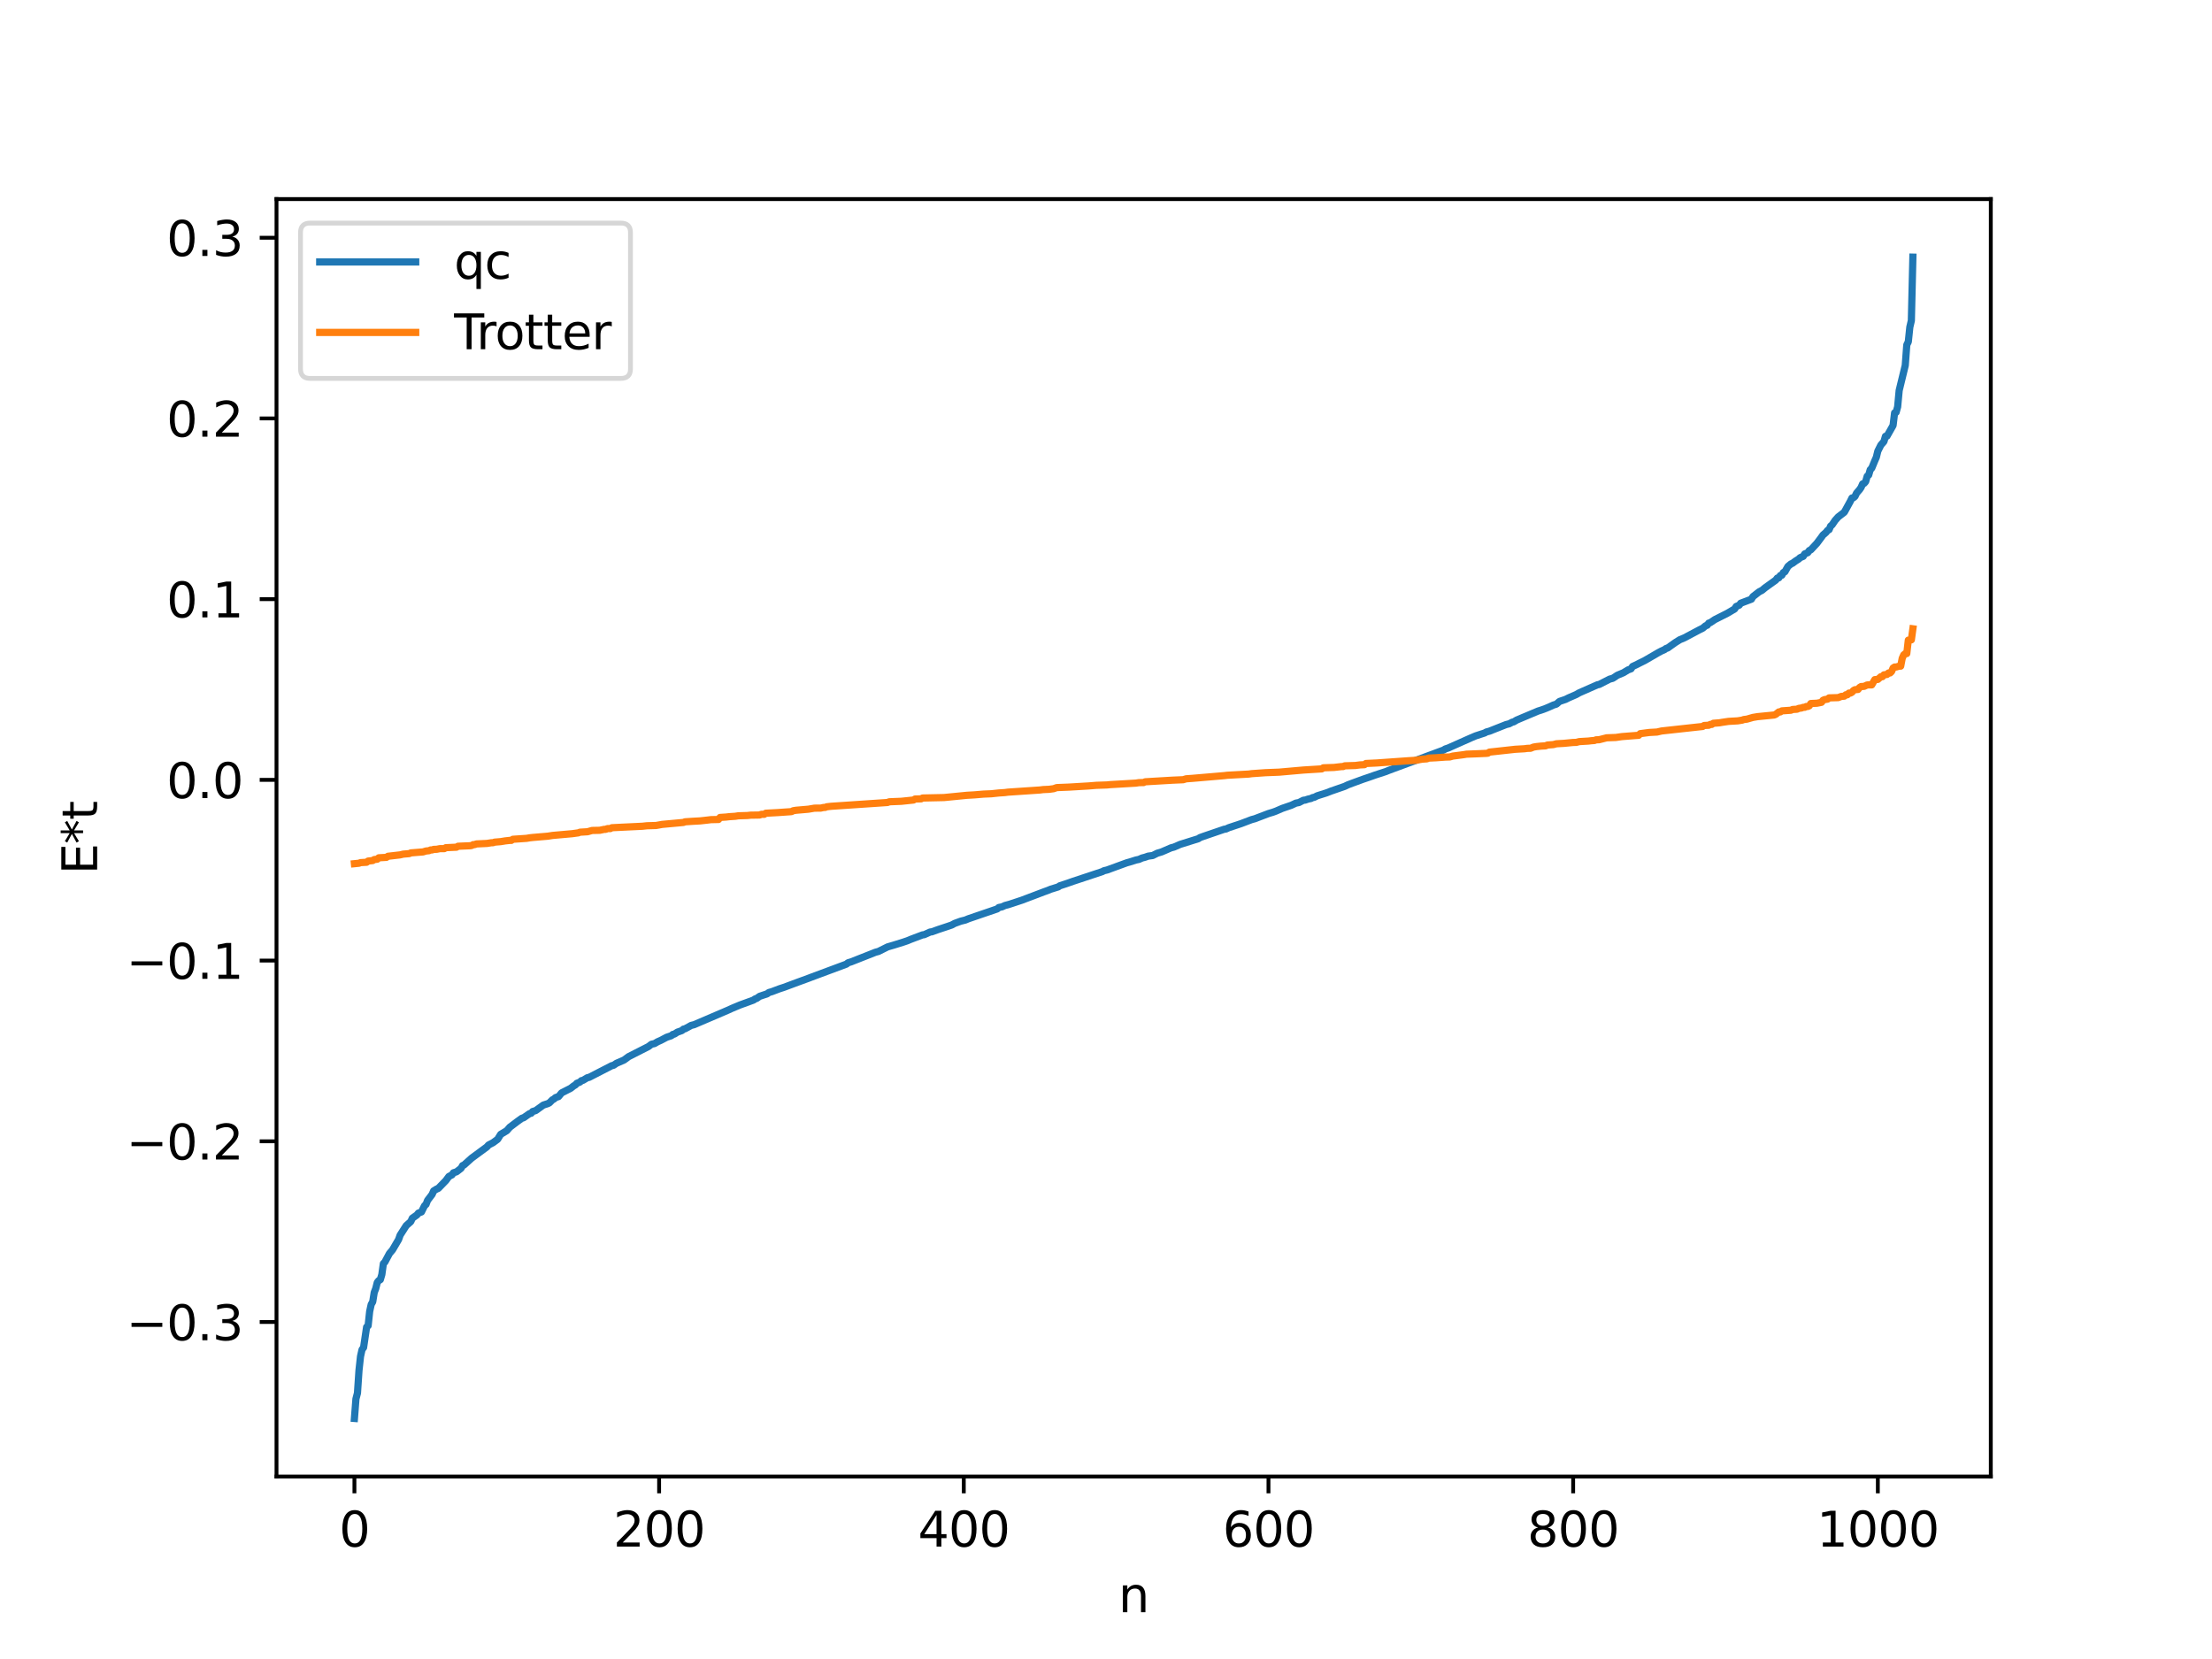 <?xml version="1.0" encoding="utf-8" standalone="no"?>
<!DOCTYPE svg PUBLIC "-//W3C//DTD SVG 1.1//EN"
  "http://www.w3.org/Graphics/SVG/1.1/DTD/svg11.dtd">
<svg xmlns:xlink="http://www.w3.org/1999/xlink" width="460.8pt" height="345.6pt" viewBox="0 0 460.8 345.6" xmlns="http://www.w3.org/2000/svg" version="1.1">
 <defs>
  <style type="text/css">*{stroke-linejoin: round; stroke-linecap: butt}</style>
 </defs>
 <g id="figure_1">
  <g id="patch_1">
   <path d="M 0 345.6 
L 460.8 345.6 
L 460.8 0 
L 0 0 
z
" style="fill: #ffffff"/>
  </g>
  <g id="axes_1">
   <g id="patch_2">
    <path d="M 57.6 307.584 
L 414.72 307.584 
L 414.72 41.472 
L 57.6 41.472 
z
" style="fill: #ffffff"/>
   </g>
   <g id="matplotlib.axis_1">
    <g id="xtick_1">
     <g id="line2d_1">
      <defs>
       <path id="m181df63b8d" d="M 0 0 
L 0 3.5 
" style="stroke: #000000; stroke-width: 0.8"/>
      </defs>
      <g>
       <use xlink:href="#m181df63b8d" x="73.833" y="307.584" style="stroke: #000000; stroke-width: 0.8"/>
      </g>
     </g>
     <g id="text_1">
      <!-- 0 -->
      <g transform="translate(70.651 322.182) scale(0.1 -0.1)">
       <defs>
        <path id="DejaVuSans-30" d="M 2034 4250 
Q 1547 4250 1301 3770 
Q 1056 3291 1056 2328 
Q 1056 1369 1301 889 
Q 1547 409 2034 409 
Q 2525 409 2770 889 
Q 3016 1369 3016 2328 
Q 3016 3291 2770 3770 
Q 2525 4250 2034 4250 
z
M 2034 4750 
Q 2819 4750 3233 4129 
Q 3647 3509 3647 2328 
Q 3647 1150 3233 529 
Q 2819 -91 2034 -91 
Q 1250 -91 836 529 
Q 422 1150 422 2328 
Q 422 3509 836 4129 
Q 1250 4750 2034 4750 
z
" transform="scale(0.016)"/>
       </defs>
       <use xlink:href="#DejaVuSans-30"/>
      </g>
     </g>
    </g>
    <g id="xtick_2">
     <g id="line2d_2">
      <g>
       <use xlink:href="#m181df63b8d" x="137.304" y="307.584" style="stroke: #000000; stroke-width: 0.8"/>
      </g>
     </g>
     <g id="text_2">
      <!-- 200 -->
      <g transform="translate(127.76 322.182) scale(0.1 -0.1)">
       <defs>
        <path id="DejaVuSans-32" d="M 1228 531 
L 3431 531 
L 3431 0 
L 469 0 
L 469 531 
Q 828 903 1448 1529 
Q 2069 2156 2228 2338 
Q 2531 2678 2651 2914 
Q 2772 3150 2772 3378 
Q 2772 3750 2511 3984 
Q 2250 4219 1831 4219 
Q 1534 4219 1204 4116 
Q 875 4013 500 3803 
L 500 4441 
Q 881 4594 1212 4672 
Q 1544 4750 1819 4750 
Q 2544 4750 2975 4387 
Q 3406 4025 3406 3419 
Q 3406 3131 3298 2873 
Q 3191 2616 2906 2266 
Q 2828 2175 2409 1742 
Q 1991 1309 1228 531 
z
" transform="scale(0.016)"/>
       </defs>
       <use xlink:href="#DejaVuSans-32"/>
       <use xlink:href="#DejaVuSans-30" x="63.623"/>
       <use xlink:href="#DejaVuSans-30" x="127.246"/>
      </g>
     </g>
    </g>
    <g id="xtick_3">
     <g id="line2d_3">
      <g>
       <use xlink:href="#m181df63b8d" x="200.775" y="307.584" style="stroke: #000000; stroke-width: 0.8"/>
      </g>
     </g>
     <g id="text_3">
      <!-- 400 -->
      <g transform="translate(191.231 322.182) scale(0.1 -0.1)">
       <defs>
        <path id="DejaVuSans-34" d="M 2419 4116 
L 825 1625 
L 2419 1625 
L 2419 4116 
z
M 2253 4666 
L 3047 4666 
L 3047 1625 
L 3713 1625 
L 3713 1100 
L 3047 1100 
L 3047 0 
L 2419 0 
L 2419 1100 
L 313 1100 
L 313 1709 
L 2253 4666 
z
" transform="scale(0.016)"/>
       </defs>
       <use xlink:href="#DejaVuSans-34"/>
       <use xlink:href="#DejaVuSans-30" x="63.623"/>
       <use xlink:href="#DejaVuSans-30" x="127.246"/>
      </g>
     </g>
    </g>
    <g id="xtick_4">
     <g id="line2d_4">
      <g>
       <use xlink:href="#m181df63b8d" x="264.246" y="307.584" style="stroke: #000000; stroke-width: 0.8"/>
      </g>
     </g>
     <g id="text_4">
      <!-- 600 -->
      <g transform="translate(254.702 322.182) scale(0.1 -0.1)">
       <defs>
        <path id="DejaVuSans-36" d="M 2113 2584 
Q 1688 2584 1439 2293 
Q 1191 2003 1191 1497 
Q 1191 994 1439 701 
Q 1688 409 2113 409 
Q 2538 409 2786 701 
Q 3034 994 3034 1497 
Q 3034 2003 2786 2293 
Q 2538 2584 2113 2584 
z
M 3366 4563 
L 3366 3988 
Q 3128 4100 2886 4159 
Q 2644 4219 2406 4219 
Q 1781 4219 1451 3797 
Q 1122 3375 1075 2522 
Q 1259 2794 1537 2939 
Q 1816 3084 2150 3084 
Q 2853 3084 3261 2657 
Q 3669 2231 3669 1497 
Q 3669 778 3244 343 
Q 2819 -91 2113 -91 
Q 1303 -91 875 529 
Q 447 1150 447 2328 
Q 447 3434 972 4092 
Q 1497 4750 2381 4750 
Q 2619 4750 2861 4703 
Q 3103 4656 3366 4563 
z
" transform="scale(0.016)"/>
       </defs>
       <use xlink:href="#DejaVuSans-36"/>
       <use xlink:href="#DejaVuSans-30" x="63.623"/>
       <use xlink:href="#DejaVuSans-30" x="127.246"/>
      </g>
     </g>
    </g>
    <g id="xtick_5">
     <g id="line2d_5">
      <g>
       <use xlink:href="#m181df63b8d" x="327.717" y="307.584" style="stroke: #000000; stroke-width: 0.8"/>
      </g>
     </g>
     <g id="text_5">
      <!-- 800 -->
      <g transform="translate(318.173 322.182) scale(0.1 -0.1)">
       <defs>
        <path id="DejaVuSans-38" d="M 2034 2216 
Q 1584 2216 1326 1975 
Q 1069 1734 1069 1313 
Q 1069 891 1326 650 
Q 1584 409 2034 409 
Q 2484 409 2743 651 
Q 3003 894 3003 1313 
Q 3003 1734 2745 1975 
Q 2488 2216 2034 2216 
z
M 1403 2484 
Q 997 2584 770 2862 
Q 544 3141 544 3541 
Q 544 4100 942 4425 
Q 1341 4750 2034 4750 
Q 2731 4750 3128 4425 
Q 3525 4100 3525 3541 
Q 3525 3141 3298 2862 
Q 3072 2584 2669 2484 
Q 3125 2378 3379 2068 
Q 3634 1759 3634 1313 
Q 3634 634 3220 271 
Q 2806 -91 2034 -91 
Q 1263 -91 848 271 
Q 434 634 434 1313 
Q 434 1759 690 2068 
Q 947 2378 1403 2484 
z
M 1172 3481 
Q 1172 3119 1398 2916 
Q 1625 2713 2034 2713 
Q 2441 2713 2670 2916 
Q 2900 3119 2900 3481 
Q 2900 3844 2670 4047 
Q 2441 4250 2034 4250 
Q 1625 4250 1398 4047 
Q 1172 3844 1172 3481 
z
" transform="scale(0.016)"/>
       </defs>
       <use xlink:href="#DejaVuSans-38"/>
       <use xlink:href="#DejaVuSans-30" x="63.623"/>
       <use xlink:href="#DejaVuSans-30" x="127.246"/>
      </g>
     </g>
    </g>
    <g id="xtick_6">
     <g id="line2d_6">
      <g>
       <use xlink:href="#m181df63b8d" x="391.188" y="307.584" style="stroke: #000000; stroke-width: 0.8"/>
      </g>
     </g>
     <g id="text_6">
      <!-- 1000 -->
      <g transform="translate(378.463 322.182) scale(0.1 -0.1)">
       <defs>
        <path id="DejaVuSans-31" d="M 794 531 
L 1825 531 
L 1825 4091 
L 703 3866 
L 703 4441 
L 1819 4666 
L 2450 4666 
L 2450 531 
L 3481 531 
L 3481 0 
L 794 0 
L 794 531 
z
" transform="scale(0.016)"/>
       </defs>
       <use xlink:href="#DejaVuSans-31"/>
       <use xlink:href="#DejaVuSans-30" x="63.623"/>
       <use xlink:href="#DejaVuSans-30" x="127.246"/>
       <use xlink:href="#DejaVuSans-30" x="190.869"/>
      </g>
     </g>
    </g>
    <g id="text_7">
     <!-- n -->
     <g transform="translate(232.991 335.861) scale(0.1 -0.1)">
      <defs>
       <path id="DejaVuSans-6e" d="M 3513 2113 
L 3513 0 
L 2938 0 
L 2938 2094 
Q 2938 2591 2744 2837 
Q 2550 3084 2163 3084 
Q 1697 3084 1428 2787 
Q 1159 2491 1159 1978 
L 1159 0 
L 581 0 
L 581 3500 
L 1159 3500 
L 1159 2956 
Q 1366 3272 1645 3428 
Q 1925 3584 2291 3584 
Q 2894 3584 3203 3211 
Q 3513 2838 3513 2113 
z
" transform="scale(0.016)"/>
      </defs>
      <use xlink:href="#DejaVuSans-6e"/>
     </g>
    </g>
   </g>
   <g id="matplotlib.axis_2">
    <g id="ytick_1">
     <g id="line2d_7">
      <defs>
       <path id="m5595b18a1e" d="M 0 0 
L -3.5 0 
" style="stroke: #000000; stroke-width: 0.8"/>
      </defs>
      <g>
       <use xlink:href="#m5595b18a1e" x="57.6" y="275.397" style="stroke: #000000; stroke-width: 0.8"/>
      </g>
     </g>
     <g id="text_8">
      <!-- −0.3 -->
      <g transform="translate(26.317 279.196) scale(0.1 -0.1)">
       <defs>
        <path id="DejaVuSans-2212" d="M 678 2272 
L 4684 2272 
L 4684 1741 
L 678 1741 
L 678 2272 
z
" transform="scale(0.016)"/>
        <path id="DejaVuSans-2e" d="M 684 794 
L 1344 794 
L 1344 0 
L 684 0 
L 684 794 
z
" transform="scale(0.016)"/>
        <path id="DejaVuSans-33" d="M 2597 2516 
Q 3050 2419 3304 2112 
Q 3559 1806 3559 1356 
Q 3559 666 3084 287 
Q 2609 -91 1734 -91 
Q 1441 -91 1130 -33 
Q 819 25 488 141 
L 488 750 
Q 750 597 1062 519 
Q 1375 441 1716 441 
Q 2309 441 2620 675 
Q 2931 909 2931 1356 
Q 2931 1769 2642 2001 
Q 2353 2234 1838 2234 
L 1294 2234 
L 1294 2753 
L 1863 2753 
Q 2328 2753 2575 2939 
Q 2822 3125 2822 3475 
Q 2822 3834 2567 4026 
Q 2313 4219 1838 4219 
Q 1578 4219 1281 4162 
Q 984 4106 628 3988 
L 628 4550 
Q 988 4650 1302 4700 
Q 1616 4750 1894 4750 
Q 2613 4750 3031 4423 
Q 3450 4097 3450 3541 
Q 3450 3153 3228 2886 
Q 3006 2619 2597 2516 
z
" transform="scale(0.016)"/>
       </defs>
       <use xlink:href="#DejaVuSans-2212"/>
       <use xlink:href="#DejaVuSans-30" x="83.789"/>
       <use xlink:href="#DejaVuSans-2e" x="147.412"/>
       <use xlink:href="#DejaVuSans-33" x="179.199"/>
      </g>
     </g>
    </g>
    <g id="ytick_2">
     <g id="line2d_8">
      <g>
       <use xlink:href="#m5595b18a1e" x="57.6" y="237.751" style="stroke: #000000; stroke-width: 0.8"/>
      </g>
     </g>
     <g id="text_9">
      <!-- −0.2 -->
      <g transform="translate(26.317 241.55) scale(0.1 -0.1)">
       <use xlink:href="#DejaVuSans-2212"/>
       <use xlink:href="#DejaVuSans-30" x="83.789"/>
       <use xlink:href="#DejaVuSans-2e" x="147.412"/>
       <use xlink:href="#DejaVuSans-32" x="179.199"/>
      </g>
     </g>
    </g>
    <g id="ytick_3">
     <g id="line2d_9">
      <g>
       <use xlink:href="#m5595b18a1e" x="57.6" y="200.105" style="stroke: #000000; stroke-width: 0.8"/>
      </g>
     </g>
     <g id="text_10">
      <!-- −0.1 -->
      <g transform="translate(26.317 203.905) scale(0.1 -0.1)">
       <use xlink:href="#DejaVuSans-2212"/>
       <use xlink:href="#DejaVuSans-30" x="83.789"/>
       <use xlink:href="#DejaVuSans-2e" x="147.412"/>
       <use xlink:href="#DejaVuSans-31" x="179.199"/>
      </g>
     </g>
    </g>
    <g id="ytick_4">
     <g id="line2d_10">
      <g>
       <use xlink:href="#m5595b18a1e" x="57.6" y="162.46" style="stroke: #000000; stroke-width: 0.8"/>
      </g>
     </g>
     <g id="text_11">
      <!-- 0.0 -->
      <g transform="translate(34.697 166.259) scale(0.1 -0.1)">
       <use xlink:href="#DejaVuSans-30"/>
       <use xlink:href="#DejaVuSans-2e" x="63.623"/>
       <use xlink:href="#DejaVuSans-30" x="95.41"/>
      </g>
     </g>
    </g>
    <g id="ytick_5">
     <g id="line2d_11">
      <g>
       <use xlink:href="#m5595b18a1e" x="57.6" y="124.814" style="stroke: #000000; stroke-width: 0.8"/>
      </g>
     </g>
     <g id="text_12">
      <!-- 0.1 -->
      <g transform="translate(34.697 128.613) scale(0.1 -0.1)">
       <use xlink:href="#DejaVuSans-30"/>
       <use xlink:href="#DejaVuSans-2e" x="63.623"/>
       <use xlink:href="#DejaVuSans-31" x="95.41"/>
      </g>
     </g>
    </g>
    <g id="ytick_6">
     <g id="line2d_12">
      <g>
       <use xlink:href="#m5595b18a1e" x="57.6" y="87.168" style="stroke: #000000; stroke-width: 0.8"/>
      </g>
     </g>
     <g id="text_13">
      <!-- 0.2 -->
      <g transform="translate(34.697 90.968) scale(0.1 -0.1)">
       <use xlink:href="#DejaVuSans-30"/>
       <use xlink:href="#DejaVuSans-2e" x="63.623"/>
       <use xlink:href="#DejaVuSans-32" x="95.41"/>
      </g>
     </g>
    </g>
    <g id="ytick_7">
     <g id="line2d_13">
      <g>
       <use xlink:href="#m5595b18a1e" x="57.6" y="49.523" style="stroke: #000000; stroke-width: 0.8"/>
      </g>
     </g>
     <g id="text_14">
      <!-- 0.3 -->
      <g transform="translate(34.697 53.322) scale(0.1 -0.1)">
       <use xlink:href="#DejaVuSans-30"/>
       <use xlink:href="#DejaVuSans-2e" x="63.623"/>
       <use xlink:href="#DejaVuSans-33" x="95.41"/>
      </g>
     </g>
    </g>
    <g id="text_15">
     <!-- E*t -->
     <g transform="translate(20.238 182.148) rotate(-90) scale(0.1 -0.1)">
      <defs>
       <path id="DejaVuSans-45" d="M 628 4666 
L 3578 4666 
L 3578 4134 
L 1259 4134 
L 1259 2753 
L 3481 2753 
L 3481 2222 
L 1259 2222 
L 1259 531 
L 3634 531 
L 3634 0 
L 628 0 
L 628 4666 
z
" transform="scale(0.016)"/>
       <path id="DejaVuSans-2a" d="M 3009 3897 
L 1888 3291 
L 3009 2681 
L 2828 2375 
L 1778 3009 
L 1778 1831 
L 1422 1831 
L 1422 3009 
L 372 2375 
L 191 2681 
L 1313 3291 
L 191 3897 
L 372 4206 
L 1422 3572 
L 1422 4750 
L 1778 4750 
L 1778 3572 
L 2828 4206 
L 3009 3897 
z
" transform="scale(0.016)"/>
       <path id="DejaVuSans-74" d="M 1172 4494 
L 1172 3500 
L 2356 3500 
L 2356 3053 
L 1172 3053 
L 1172 1153 
Q 1172 725 1289 603 
Q 1406 481 1766 481 
L 2356 481 
L 2356 0 
L 1766 0 
Q 1100 0 847 248 
Q 594 497 594 1153 
L 594 3053 
L 172 3053 
L 172 3500 
L 594 3500 
L 594 4494 
L 1172 4494 
z
" transform="scale(0.016)"/>
      </defs>
      <use xlink:href="#DejaVuSans-45"/>
      <use xlink:href="#DejaVuSans-2a" x="63.184"/>
      <use xlink:href="#DejaVuSans-74" x="113.184"/>
     </g>
    </g>
   </g>
   <g id="line2d_14">
    <path d="M 73.833 295.488 
L 74.15 291.41 
L 74.467 290.198 
L 74.785 285.464 
L 75.102 282.569 
L 75.42 281.135 
L 75.737 280.727 
L 76.372 276.443 
L 76.689 276.166 
L 77.006 273.21 
L 77.324 271.747 
L 77.641 271.197 
L 77.958 269.244 
L 78.276 268.417 
L 78.593 267.153 
L 78.91 266.755 
L 79.228 266.58 
L 79.545 265.5 
L 79.862 263.238 
L 80.18 262.905 
L 81.132 261.124 
L 81.767 260.374 
L 83.036 258.212 
L 83.353 257.309 
L 84.623 255.32 
L 85.575 254.479 
L 85.892 253.774 
L 86.844 253.104 
L 87.162 252.708 
L 87.796 252.472 
L 88.431 251.183 
L 88.748 250.903 
L 89.066 250.068 
L 90.018 248.817 
L 90.335 248.087 
L 90.97 247.694 
L 91.287 247.574 
L 92.874 245.942 
L 93.509 245.083 
L 94.143 244.754 
L 94.461 244.31 
L 95.096 244.114 
L 96.048 243.378 
L 96.365 242.813 
L 96.682 242.672 
L 98.269 241.246 
L 101.443 238.908 
L 101.76 238.535 
L 102.712 238.038 
L 103.664 237.335 
L 104.299 236.307 
L 105.568 235.545 
L 106.203 234.817 
L 107.79 233.619 
L 108.742 232.934 
L 109.059 232.861 
L 110.329 231.977 
L 110.646 231.917 
L 110.963 231.548 
L 111.598 231.354 
L 113.185 230.209 
L 114.137 229.901 
L 114.454 229.736 
L 115.089 229.101 
L 115.406 228.947 
L 115.724 228.646 
L 116.358 228.438 
L 116.993 227.67 
L 118.897 226.699 
L 119.532 226.197 
L 119.849 226.026 
L 120.167 225.67 
L 120.801 225.427 
L 121.119 225.121 
L 121.436 225.059 
L 122.388 224.489 
L 122.705 224.442 
L 127.466 221.991 
L 127.783 221.936 
L 128.418 221.507 
L 130.005 220.814 
L 130.957 220.115 
L 135.082 218.016 
L 135.717 217.533 
L 136.352 217.395 
L 136.986 217.019 
L 137.621 216.74 
L 138.891 216.073 
L 139.843 215.76 
L 140.16 215.488 
L 140.477 215.427 
L 141.112 215.017 
L 142.064 214.68 
L 142.381 214.385 
L 142.699 214.322 
L 143.651 213.801 
L 143.968 213.617 
L 144.603 213.456 
L 151.585 210.465 
L 152.537 210.031 
L 154.124 209.368 
L 156.98 208.326 
L 157.297 208.089 
L 157.615 207.997 
L 158.249 207.552 
L 159.836 207.018 
L 160.153 206.763 
L 160.788 206.583 
L 162.375 205.983 
L 163.327 205.673 
L 166.183 204.611 
L 168.405 203.798 
L 169.039 203.554 
L 176.339 200.838 
L 176.656 200.564 
L 177.291 200.377 
L 182.368 198.374 
L 183.003 198.204 
L 184.907 197.255 
L 186.177 196.885 
L 188.081 196.293 
L 189.033 195.971 
L 189.667 195.703 
L 192.206 194.746 
L 192.524 194.715 
L 193.793 194.145 
L 194.11 194.12 
L 195.38 193.659 
L 197.284 193.028 
L 198.236 192.704 
L 198.871 192.363 
L 200.14 191.9 
L 201.092 191.663 
L 201.727 191.397 
L 207.757 189.338 
L 208.074 189.049 
L 208.709 188.922 
L 209.343 188.638 
L 210.296 188.375 
L 212.834 187.538 
L 217.595 185.737 
L 218.229 185.512 
L 218.864 185.249 
L 220.451 184.757 
L 220.768 184.527 
L 222.038 184.114 
L 223.624 183.562 
L 229.654 181.566 
L 229.972 181.389 
L 230.606 181.24 
L 234.732 179.734 
L 235.367 179.56 
L 236.636 179.159 
L 237.271 179.028 
L 237.905 178.742 
L 238.54 178.578 
L 239.175 178.352 
L 240.127 178.219 
L 241.079 177.743 
L 242.031 177.454 
L 243.935 176.625 
L 244.57 176.456 
L 245.839 175.905 
L 249.648 174.714 
L 249.965 174.491 
L 250.6 174.26 
L 255.043 172.741 
L 255.36 172.71 
L 255.995 172.419 
L 258.534 171.577 
L 260.755 170.733 
L 261.39 170.564 
L 264.246 169.477 
L 265.198 169.192 
L 265.833 168.957 
L 267.102 168.404 
L 269.006 167.752 
L 269.958 167.305 
L 270.593 167.183 
L 271.545 166.694 
L 271.862 166.681 
L 272.497 166.467 
L 273.132 166.328 
L 273.449 166.144 
L 273.767 166.104 
L 274.401 165.78 
L 276.305 165.178 
L 277.258 164.806 
L 280.114 163.817 
L 280.748 163.51 
L 281.7 163.152 
L 283.922 162.338 
L 285.191 161.908 
L 286.461 161.461 
L 287.096 161.253 
L 288.682 160.734 
L 289.317 160.477 
L 300.742 156.246 
L 301.059 156.032 
L 301.694 155.822 
L 306.454 153.703 
L 307.406 153.3 
L 309.31 152.679 
L 309.628 152.489 
L 310.262 152.319 
L 313.753 150.937 
L 314.388 150.781 
L 315.023 150.447 
L 315.34 150.371 
L 315.975 149.991 
L 320.418 148.12 
L 321.053 147.923 
L 322.005 147.575 
L 322.639 147.312 
L 323.591 146.879 
L 324.226 146.683 
L 324.861 146.125 
L 325.496 145.91 
L 326.13 145.698 
L 326.765 145.379 
L 328.352 144.687 
L 328.986 144.323 
L 332.795 142.645 
L 333.112 142.6 
L 335.334 141.47 
L 335.968 141.303 
L 336.92 140.673 
L 338.19 140.141 
L 339.142 139.559 
L 339.777 139.328 
L 340.094 138.842 
L 340.729 138.55 
L 341.681 138.07 
L 342.633 137.6 
L 345.489 135.942 
L 346.124 135.604 
L 346.758 135.325 
L 347.076 135.078 
L 347.393 135.003 
L 348.028 134.542 
L 348.98 133.868 
L 349.932 133.267 
L 350.884 132.87 
L 354.058 131.183 
L 354.692 130.873 
L 355.327 130.347 
L 355.644 130.25 
L 355.962 129.805 
L 356.279 129.71 
L 357.231 129.072 
L 359.77 127.791 
L 360.405 127.423 
L 361.357 126.857 
L 361.674 126.341 
L 362.309 126.071 
L 362.626 125.66 
L 364.848 124.823 
L 365.165 124.29 
L 366.434 123.299 
L 367.069 122.969 
L 367.704 122.44 
L 369.925 120.844 
L 370.243 120.424 
L 370.56 120.376 
L 370.877 119.89 
L 371.195 119.834 
L 371.512 119.262 
L 371.829 119.109 
L 372.464 117.992 
L 373.099 117.47 
L 373.416 117.34 
L 374.051 116.866 
L 374.686 116.47 
L 375.003 116.166 
L 375.638 115.905 
L 375.955 115.39 
L 376.59 115.132 
L 376.907 114.683 
L 377.224 114.544 
L 378.494 113.171 
L 379.446 111.898 
L 379.763 111.451 
L 380.398 110.902 
L 380.715 110.492 
L 381.033 110.34 
L 381.35 109.594 
L 381.667 109.328 
L 382.302 108.387 
L 382.937 107.681 
L 384.206 106.701 
L 385.476 104.39 
L 385.793 103.743 
L 386.11 103.68 
L 386.428 103.41 
L 386.745 102.742 
L 387.38 101.998 
L 387.697 101.541 
L 388.015 100.808 
L 388.332 100.693 
L 388.649 100.326 
L 388.967 99.208 
L 389.284 98.95 
L 389.601 97.858 
L 389.919 97.526 
L 390.553 95.981 
L 390.871 95.26 
L 391.188 93.972 
L 391.823 92.702 
L 392.458 91.979 
L 392.775 90.886 
L 393.092 90.862 
L 394.362 88.623 
L 394.679 86.003 
L 394.996 85.89 
L 395.314 84.738 
L 395.631 81.34 
L 396.9 76.115 
L 397.218 71.844 
L 397.535 71.193 
L 397.853 68.139 
L 398.17 66.793 
L 398.487 53.568 
L 398.487 53.568 
" clip-path="url(#pa95d126590)" style="fill: none; stroke: #1f77b4; stroke-width: 1.5; stroke-linecap: square"/>
   </g>
   <g id="line2d_15">
    <path d="M 73.833 179.923 
L 74.785 179.828 
L 75.102 179.699 
L 76.372 179.625 
L 76.689 179.374 
L 77.641 179.27 
L 77.958 179.061 
L 78.593 178.987 
L 78.91 178.694 
L 80.497 178.606 
L 80.815 178.378 
L 83.353 178.085 
L 83.988 177.931 
L 85.258 177.825 
L 85.575 177.674 
L 88.114 177.471 
L 88.748 177.279 
L 89.383 177.214 
L 89.7 177.063 
L 90.018 177.063 
L 90.335 176.942 
L 90.97 176.923 
L 91.605 176.793 
L 92.557 176.783 
L 92.874 176.588 
L 95.096 176.488 
L 95.413 176.289 
L 97.952 176.182 
L 98.269 176.129 
L 98.586 175.948 
L 98.904 175.948 
L 99.221 175.809 
L 101.443 175.702 
L 102.395 175.553 
L 102.712 175.553 
L 103.029 175.434 
L 104.299 175.328 
L 105.251 175.172 
L 106.203 175.067 
L 106.52 175.067 
L 106.838 174.836 
L 109.694 174.643 
L 110.329 174.534 
L 110.963 174.462 
L 114.137 174.192 
L 115.089 174.04 
L 119.215 173.672 
L 120.484 173.497 
L 120.801 173.363 
L 122.388 173.269 
L 123.34 173 
L 124.927 172.966 
L 125.879 172.766 
L 126.196 172.766 
L 126.514 172.616 
L 127.148 172.607 
L 127.466 172.429 
L 129.687 172.32 
L 133.813 172.124 
L 134.765 172.021 
L 136.669 171.964 
L 137.939 171.736 
L 142.381 171.328 
L 142.699 171.199 
L 144.286 171.093 
L 145.872 171.005 
L 147.459 170.827 
L 148.094 170.749 
L 149.681 170.713 
L 149.998 170.291 
L 151.267 170.206 
L 151.902 170.131 
L 153.172 170.047 
L 153.806 169.946 
L 155.71 169.886 
L 156.345 169.815 
L 158.249 169.784 
L 158.567 169.64 
L 159.201 169.638 
L 159.519 169.411 
L 162.058 169.274 
L 163.01 169.206 
L 164.596 169.098 
L 164.914 169.067 
L 165.231 168.888 
L 165.866 168.789 
L 168.405 168.57 
L 169.674 168.353 
L 170.943 168.347 
L 171.578 168.209 
L 171.896 168.209 
L 172.213 168.07 
L 173.165 167.963 
L 184.907 167.172 
L 185.224 167.027 
L 187.763 166.923 
L 190.302 166.658 
L 190.62 166.448 
L 191.889 166.413 
L 192.206 166.241 
L 196.649 166.145 
L 201.41 165.676 
L 202.996 165.584 
L 204.9 165.424 
L 206.487 165.358 
L 208.074 165.19 
L 209.343 165.105 
L 209.978 165.02 
L 216.643 164.57 
L 217.277 164.485 
L 218.547 164.427 
L 219.499 164.299 
L 220.134 164.07 
L 222.672 163.97 
L 225.529 163.799 
L 226.798 163.725 
L 228.385 163.596 
L 230.606 163.519 
L 231.241 163.453 
L 236.636 163.137 
L 237.271 163.035 
L 238.223 163.023 
L 238.54 162.861 
L 244.253 162.525 
L 246.474 162.429 
L 247.109 162.236 
L 248.378 162.147 
L 255.043 161.577 
L 255.677 161.499 
L 260.12 161.254 
L 260.755 161.166 
L 263.611 160.966 
L 266.467 160.854 
L 271.545 160.407 
L 275.353 160.172 
L 275.671 159.948 
L 277.892 159.873 
L 279.479 159.691 
L 279.796 159.691 
L 280.114 159.535 
L 282.335 159.468 
L 283.287 159.344 
L 284.239 159.297 
L 284.557 159.048 
L 286.778 158.944 
L 293.443 158.473 
L 295.029 158.378 
L 295.664 158.251 
L 296.299 158.144 
L 297.251 158.082 
L 297.568 157.933 
L 299.155 157.855 
L 301.059 157.716 
L 302.011 157.685 
L 302.646 157.504 
L 304.867 157.214 
L 305.502 157.109 
L 307.724 157.023 
L 309.628 156.939 
L 309.945 156.904 
L 310.262 156.682 
L 315.658 156.089 
L 317.562 155.98 
L 318.196 155.894 
L 318.831 155.885 
L 319.466 155.629 
L 320.1 155.524 
L 321.053 155.426 
L 322.005 155.373 
L 322.322 155.209 
L 323.591 155.112 
L 324.226 154.942 
L 325.813 154.851 
L 327.717 154.668 
L 328.352 154.656 
L 328.986 154.489 
L 330.891 154.377 
L 331.525 154.302 
L 332.16 154.259 
L 332.477 154.12 
L 333.112 154.1 
L 334.699 153.699 
L 336.603 153.629 
L 337.872 153.447 
L 340.729 153.223 
L 341.363 153.18 
L 341.681 152.834 
L 343.585 152.586 
L 345.172 152.499 
L 346.124 152.278 
L 353.74 151.44 
L 354.692 151.339 
L 355.01 151.13 
L 355.962 151.084 
L 356.279 150.909 
L 356.596 150.909 
L 356.914 150.672 
L 358.183 150.574 
L 358.818 150.465 
L 360.087 150.277 
L 361.991 150.168 
L 362.943 150.013 
L 363.261 149.892 
L 363.896 149.816 
L 365.165 149.451 
L 366.117 149.292 
L 369.608 148.945 
L 369.925 148.807 
L 370.56 148.306 
L 370.877 148.306 
L 371.195 148.085 
L 373.099 147.953 
L 373.416 147.797 
L 374.368 147.741 
L 374.686 147.575 
L 375.32 147.481 
L 375.638 147.348 
L 375.955 147.348 
L 376.272 147.18 
L 376.59 147.18 
L 376.907 147.03 
L 377.224 146.555 
L 378.494 146.496 
L 379.446 146.308 
L 379.763 145.886 
L 380.081 145.748 
L 380.715 145.644 
L 381.033 145.382 
L 382.937 145.326 
L 383.572 145.077 
L 384.206 145.022 
L 384.524 144.733 
L 384.841 144.733 
L 385.158 144.384 
L 385.476 144.384 
L 385.793 144.212 
L 386.11 143.85 
L 386.428 143.671 
L 387.062 143.627 
L 387.38 143.216 
L 387.697 143.021 
L 388.332 142.983 
L 388.967 142.685 
L 389.919 142.671 
L 390.553 141.581 
L 391.188 141.535 
L 391.823 140.967 
L 392.14 140.967 
L 392.458 140.583 
L 393.092 140.5 
L 393.41 140.194 
L 393.727 140.194 
L 394.044 139.9 
L 394.362 139.163 
L 394.679 138.952 
L 394.996 138.952 
L 395.631 138.772 
L 395.948 138.772 
L 396.266 137.138 
L 396.583 136.423 
L 396.9 136.152 
L 397.218 136.152 
L 397.535 133.354 
L 398.17 133.292 
L 398.487 130.99 
L 398.487 130.99 
" clip-path="url(#pa95d126590)" style="fill: none; stroke: #ff7f0e; stroke-width: 1.5; stroke-linecap: square"/>
   </g>
   <g id="patch_3">
    <path d="M 57.6 307.584 
L 57.6 41.472 
" style="fill: none; stroke: #000000; stroke-width: 0.8; stroke-linejoin: miter; stroke-linecap: square"/>
   </g>
   <g id="patch_4">
    <path d="M 414.72 307.584 
L 414.72 41.472 
" style="fill: none; stroke: #000000; stroke-width: 0.8; stroke-linejoin: miter; stroke-linecap: square"/>
   </g>
   <g id="patch_5">
    <path d="M 57.6 307.584 
L 414.72 307.584 
" style="fill: none; stroke: #000000; stroke-width: 0.8; stroke-linejoin: miter; stroke-linecap: square"/>
   </g>
   <g id="patch_6">
    <path d="M 57.6 41.472 
L 414.72 41.472 
" style="fill: none; stroke: #000000; stroke-width: 0.8; stroke-linejoin: miter; stroke-linecap: square"/>
   </g>
   <g id="legend_1">
    <g id="patch_7">
     <path d="M 64.6 78.828 
L 129.342 78.828 
Q 131.342 78.828 131.342 76.828 
L 131.342 48.472 
Q 131.342 46.472 129.342 46.472 
L 64.6 46.472 
Q 62.6 46.472 62.6 48.472 
L 62.6 76.828 
Q 62.6 78.828 64.6 78.828 
z
" style="fill: #ffffff; opacity: 0.8; stroke: #cccccc; stroke-linejoin: miter"/>
    </g>
    <g id="line2d_16">
     <path d="M 66.6 54.57 
L 76.6 54.57 
L 86.6 54.57 
" style="fill: none; stroke: #1f77b4; stroke-width: 1.5; stroke-linecap: square"/>
    </g>
    <g id="text_16">
     <!-- qc -->
     <g transform="translate(94.6 58.07) scale(0.1 -0.1)">
      <defs>
       <path id="DejaVuSans-71" d="M 947 1747 
Q 947 1113 1208 752 
Q 1469 391 1925 391 
Q 2381 391 2643 752 
Q 2906 1113 2906 1747 
Q 2906 2381 2643 2742 
Q 2381 3103 1925 3103 
Q 1469 3103 1208 2742 
Q 947 2381 947 1747 
z
M 2906 525 
Q 2725 213 2448 61 
Q 2172 -91 1784 -91 
Q 1150 -91 751 415 
Q 353 922 353 1747 
Q 353 2572 751 3078 
Q 1150 3584 1784 3584 
Q 2172 3584 2448 3432 
Q 2725 3281 2906 2969 
L 2906 3500 
L 3481 3500 
L 3481 -1331 
L 2906 -1331 
L 2906 525 
z
" transform="scale(0.016)"/>
       <path id="DejaVuSans-63" d="M 3122 3366 
L 3122 2828 
Q 2878 2963 2633 3030 
Q 2388 3097 2138 3097 
Q 1578 3097 1268 2742 
Q 959 2388 959 1747 
Q 959 1106 1268 751 
Q 1578 397 2138 397 
Q 2388 397 2633 464 
Q 2878 531 3122 666 
L 3122 134 
Q 2881 22 2623 -34 
Q 2366 -91 2075 -91 
Q 1284 -91 818 406 
Q 353 903 353 1747 
Q 353 2603 823 3093 
Q 1294 3584 2113 3584 
Q 2378 3584 2631 3529 
Q 2884 3475 3122 3366 
z
" transform="scale(0.016)"/>
      </defs>
      <use xlink:href="#DejaVuSans-71"/>
      <use xlink:href="#DejaVuSans-63" x="63.477"/>
     </g>
    </g>
    <g id="line2d_17">
     <path d="M 66.6 69.249 
L 76.6 69.249 
L 86.6 69.249 
" style="fill: none; stroke: #ff7f0e; stroke-width: 1.5; stroke-linecap: square"/>
    </g>
    <g id="text_17">
     <!-- Trotter -->
     <g transform="translate(94.6 72.749) scale(0.1 -0.1)">
      <defs>
       <path id="DejaVuSans-54" d="M -19 4666 
L 3928 4666 
L 3928 4134 
L 2272 4134 
L 2272 0 
L 1638 0 
L 1638 4134 
L -19 4134 
L -19 4666 
z
" transform="scale(0.016)"/>
       <path id="DejaVuSans-72" d="M 2631 2963 
Q 2534 3019 2420 3045 
Q 2306 3072 2169 3072 
Q 1681 3072 1420 2755 
Q 1159 2438 1159 1844 
L 1159 0 
L 581 0 
L 581 3500 
L 1159 3500 
L 1159 2956 
Q 1341 3275 1631 3429 
Q 1922 3584 2338 3584 
Q 2397 3584 2469 3576 
Q 2541 3569 2628 3553 
L 2631 2963 
z
" transform="scale(0.016)"/>
       <path id="DejaVuSans-6f" d="M 1959 3097 
Q 1497 3097 1228 2736 
Q 959 2375 959 1747 
Q 959 1119 1226 758 
Q 1494 397 1959 397 
Q 2419 397 2687 759 
Q 2956 1122 2956 1747 
Q 2956 2369 2687 2733 
Q 2419 3097 1959 3097 
z
M 1959 3584 
Q 2709 3584 3137 3096 
Q 3566 2609 3566 1747 
Q 3566 888 3137 398 
Q 2709 -91 1959 -91 
Q 1206 -91 779 398 
Q 353 888 353 1747 
Q 353 2609 779 3096 
Q 1206 3584 1959 3584 
z
" transform="scale(0.016)"/>
       <path id="DejaVuSans-65" d="M 3597 1894 
L 3597 1613 
L 953 1613 
Q 991 1019 1311 708 
Q 1631 397 2203 397 
Q 2534 397 2845 478 
Q 3156 559 3463 722 
L 3463 178 
Q 3153 47 2828 -22 
Q 2503 -91 2169 -91 
Q 1331 -91 842 396 
Q 353 884 353 1716 
Q 353 2575 817 3079 
Q 1281 3584 2069 3584 
Q 2775 3584 3186 3129 
Q 3597 2675 3597 1894 
z
M 3022 2063 
Q 3016 2534 2758 2815 
Q 2500 3097 2075 3097 
Q 1594 3097 1305 2825 
Q 1016 2553 972 2059 
L 3022 2063 
z
" transform="scale(0.016)"/>
      </defs>
      <use xlink:href="#DejaVuSans-54"/>
      <use xlink:href="#DejaVuSans-72" x="46.334"/>
      <use xlink:href="#DejaVuSans-6f" x="85.197"/>
      <use xlink:href="#DejaVuSans-74" x="146.379"/>
      <use xlink:href="#DejaVuSans-74" x="185.588"/>
      <use xlink:href="#DejaVuSans-65" x="224.797"/>
      <use xlink:href="#DejaVuSans-72" x="286.32"/>
     </g>
    </g>
   </g>
  </g>
 </g>
 <defs>
  <clipPath id="pa95d126590">
   <rect x="57.6" y="41.472" width="357.12" height="266.112"/>
  </clipPath>
 </defs>
</svg>
